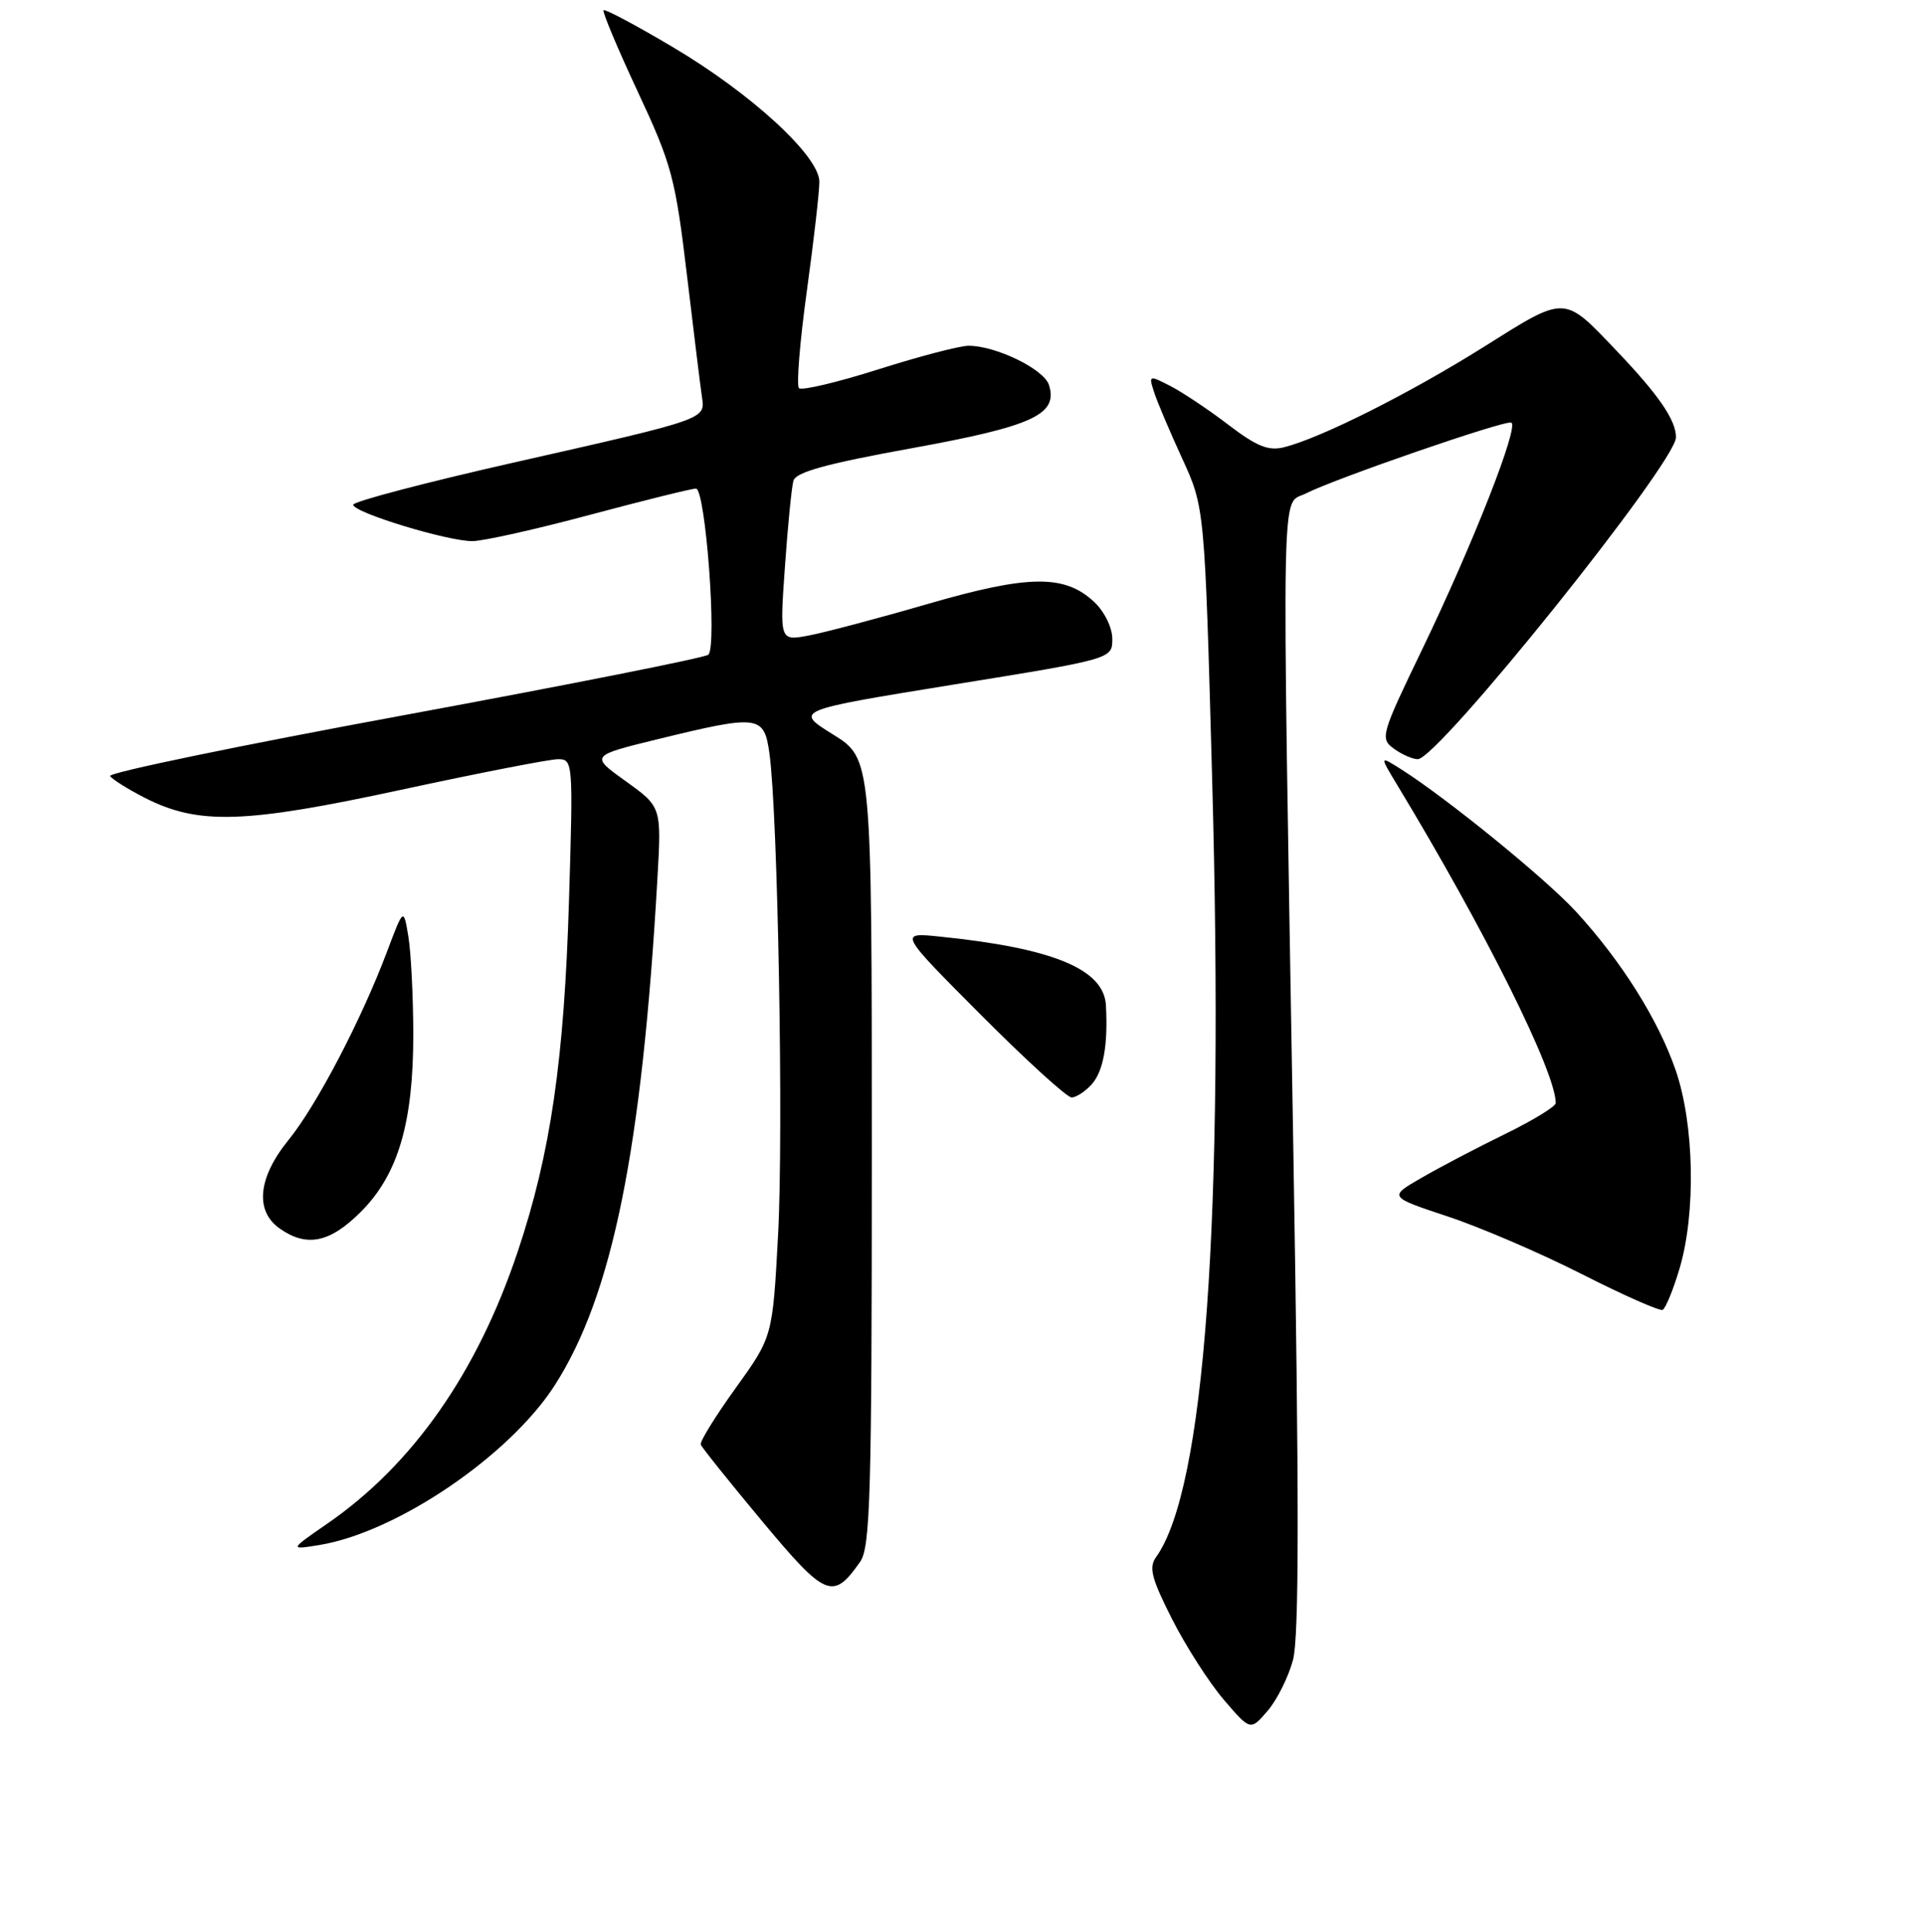 <?xml version="1.0" encoding="UTF-8" standalone="no"?>
<!DOCTYPE svg PUBLIC "-//W3C//DTD SVG 1.1//EN" "http://www.w3.org/Graphics/SVG/1.1/DTD/svg11.dtd" >
<svg xmlns="http://www.w3.org/2000/svg" xmlns:xlink="http://www.w3.org/1999/xlink" version="1.1" viewBox="0 0 256 257">
 <g >
 <path fill="currentColor"
d=" M 172.04 220.84 C 172.86 217.82 172.87 199.53 172.08 152.53 C 170.54 61.03 170.42 67.35 173.75 65.65 C 177.73 63.63 200.17 55.89 201.08 56.22 C 202.18 56.62 196.00 72.35 189.25 86.35 C 183.74 97.77 183.61 98.24 185.46 99.60 C 186.52 100.37 187.95 101.00 188.64 101.00 C 191.34 101.00 223.00 61.54 223.00 58.18 C 223.00 55.89 220.71 52.55 215.10 46.67 C 207.99 39.21 208.44 39.23 197.41 46.16 C 187.63 52.30 175.76 58.27 170.85 59.50 C 168.78 60.02 167.22 59.39 163.48 56.54 C 160.87 54.54 157.40 52.23 155.78 51.38 C 152.88 49.89 152.83 49.90 153.54 52.12 C 153.93 53.37 155.62 57.34 157.27 60.94 C 160.29 67.50 160.29 67.50 161.28 103.50 C 162.90 162.31 160.32 198.08 153.81 207.17 C 152.83 208.53 153.23 210.03 155.95 215.40 C 157.79 219.02 160.88 223.84 162.83 226.12 C 166.38 230.26 166.38 230.26 168.66 227.61 C 169.91 226.16 171.43 223.11 172.04 220.84 Z  M 114.45 207.77 C 115.80 205.84 116.00 198.89 116.00 153.24 C 116.00 100.92 116.00 100.92 110.84 97.71 C 105.69 94.51 105.69 94.51 126.84 91.08 C 148.00 87.66 148.00 87.66 148.00 85.00 C 148.00 83.49 146.96 81.38 145.60 80.09 C 141.67 76.40 136.87 76.45 123.47 80.34 C 116.86 82.26 109.71 84.15 107.59 84.55 C 103.74 85.27 103.74 85.27 104.44 75.39 C 104.82 69.95 105.33 64.80 105.57 63.95 C 105.89 62.81 110.00 61.68 121.25 59.64 C 137.43 56.70 140.82 55.15 139.57 51.21 C 138.90 49.11 132.52 46.00 128.87 46.00 C 127.71 46.00 122.31 47.41 116.86 49.14 C 111.41 50.87 106.66 51.99 106.31 51.64 C 105.95 51.29 106.42 45.49 107.35 38.75 C 108.28 32.01 109.03 25.45 109.02 24.16 C 108.99 20.74 99.94 12.43 89.51 6.26 C 84.64 3.37 80.50 1.17 80.31 1.36 C 80.12 1.55 82.16 6.42 84.85 12.18 C 89.39 21.89 89.86 23.68 91.40 36.58 C 92.31 44.24 93.21 51.55 93.40 52.82 C 93.85 55.80 94.08 55.72 68.25 61.56 C 56.56 64.21 47.00 66.72 47.00 67.15 C 47.00 68.18 59.52 72.00 62.86 71.99 C 64.31 71.98 71.35 70.41 78.50 68.49 C 85.65 66.58 91.99 65.01 92.60 65.00 C 93.87 65.00 95.44 85.99 94.25 87.10 C 93.84 87.49 75.65 91.10 53.83 95.13 C 32.01 99.15 14.38 102.80 14.65 103.24 C 14.92 103.67 16.99 104.97 19.25 106.13 C 26.39 109.77 32.48 109.58 53.37 105.07 C 63.74 102.83 73.14 101.00 74.26 101.00 C 76.24 101.00 76.27 101.41 75.71 119.75 C 75.07 141.04 73.26 153.45 68.90 166.47 C 63.51 182.59 54.94 194.84 43.55 202.70 C 38.50 206.19 38.50 206.19 42.50 205.54 C 52.80 203.85 67.80 193.67 73.82 184.28 C 81.48 172.34 85.41 152.95 87.47 116.93 C 88.02 107.35 88.02 107.35 83.27 103.94 C 78.53 100.54 78.53 100.54 87.51 98.34 C 101.00 95.05 101.67 95.13 102.38 100.25 C 103.50 108.27 104.26 150.63 103.53 164.23 C 102.80 177.83 102.80 177.83 97.90 184.64 C 95.20 188.39 93.10 191.78 93.24 192.18 C 93.38 192.57 97.07 197.17 101.42 202.39 C 109.89 212.54 110.83 212.93 114.45 207.77 Z  M 223.47 168.78 C 225.67 161.39 225.44 149.60 222.97 142.41 C 220.66 135.67 215.72 127.83 209.66 121.24 C 205.65 116.89 192.68 106.33 186.52 102.40 C 183.53 100.50 183.53 100.50 185.95 104.50 C 197.60 123.76 207.00 142.63 207.00 146.75 C 207.00 147.20 203.96 149.06 200.25 150.87 C 196.54 152.68 191.53 155.31 189.13 156.70 C 184.76 159.22 184.76 159.22 192.62 161.83 C 196.94 163.26 204.98 166.71 210.49 169.51 C 216.00 172.31 220.83 174.44 221.22 174.26 C 221.62 174.07 222.63 171.60 223.47 168.78 Z  M 48.01 161.22 C 52.97 156.26 55.00 149.38 54.99 137.57 C 54.98 132.58 54.69 126.76 54.34 124.62 C 53.70 120.75 53.70 120.75 51.49 126.62 C 48.08 135.67 42.13 147.06 38.38 151.67 C 34.32 156.67 33.88 161.10 37.22 163.44 C 40.82 165.97 43.90 165.33 48.01 161.22 Z  M 145.26 144.25 C 146.81 142.51 147.44 139.03 147.15 133.74 C 146.89 128.93 140.10 126.13 125.04 124.60 C 119.58 124.04 119.58 124.04 130.52 135.02 C 136.54 141.06 141.97 146.00 142.58 146.00 C 143.19 146.00 144.40 145.21 145.26 144.25 Z "/>
</g>
</svg>